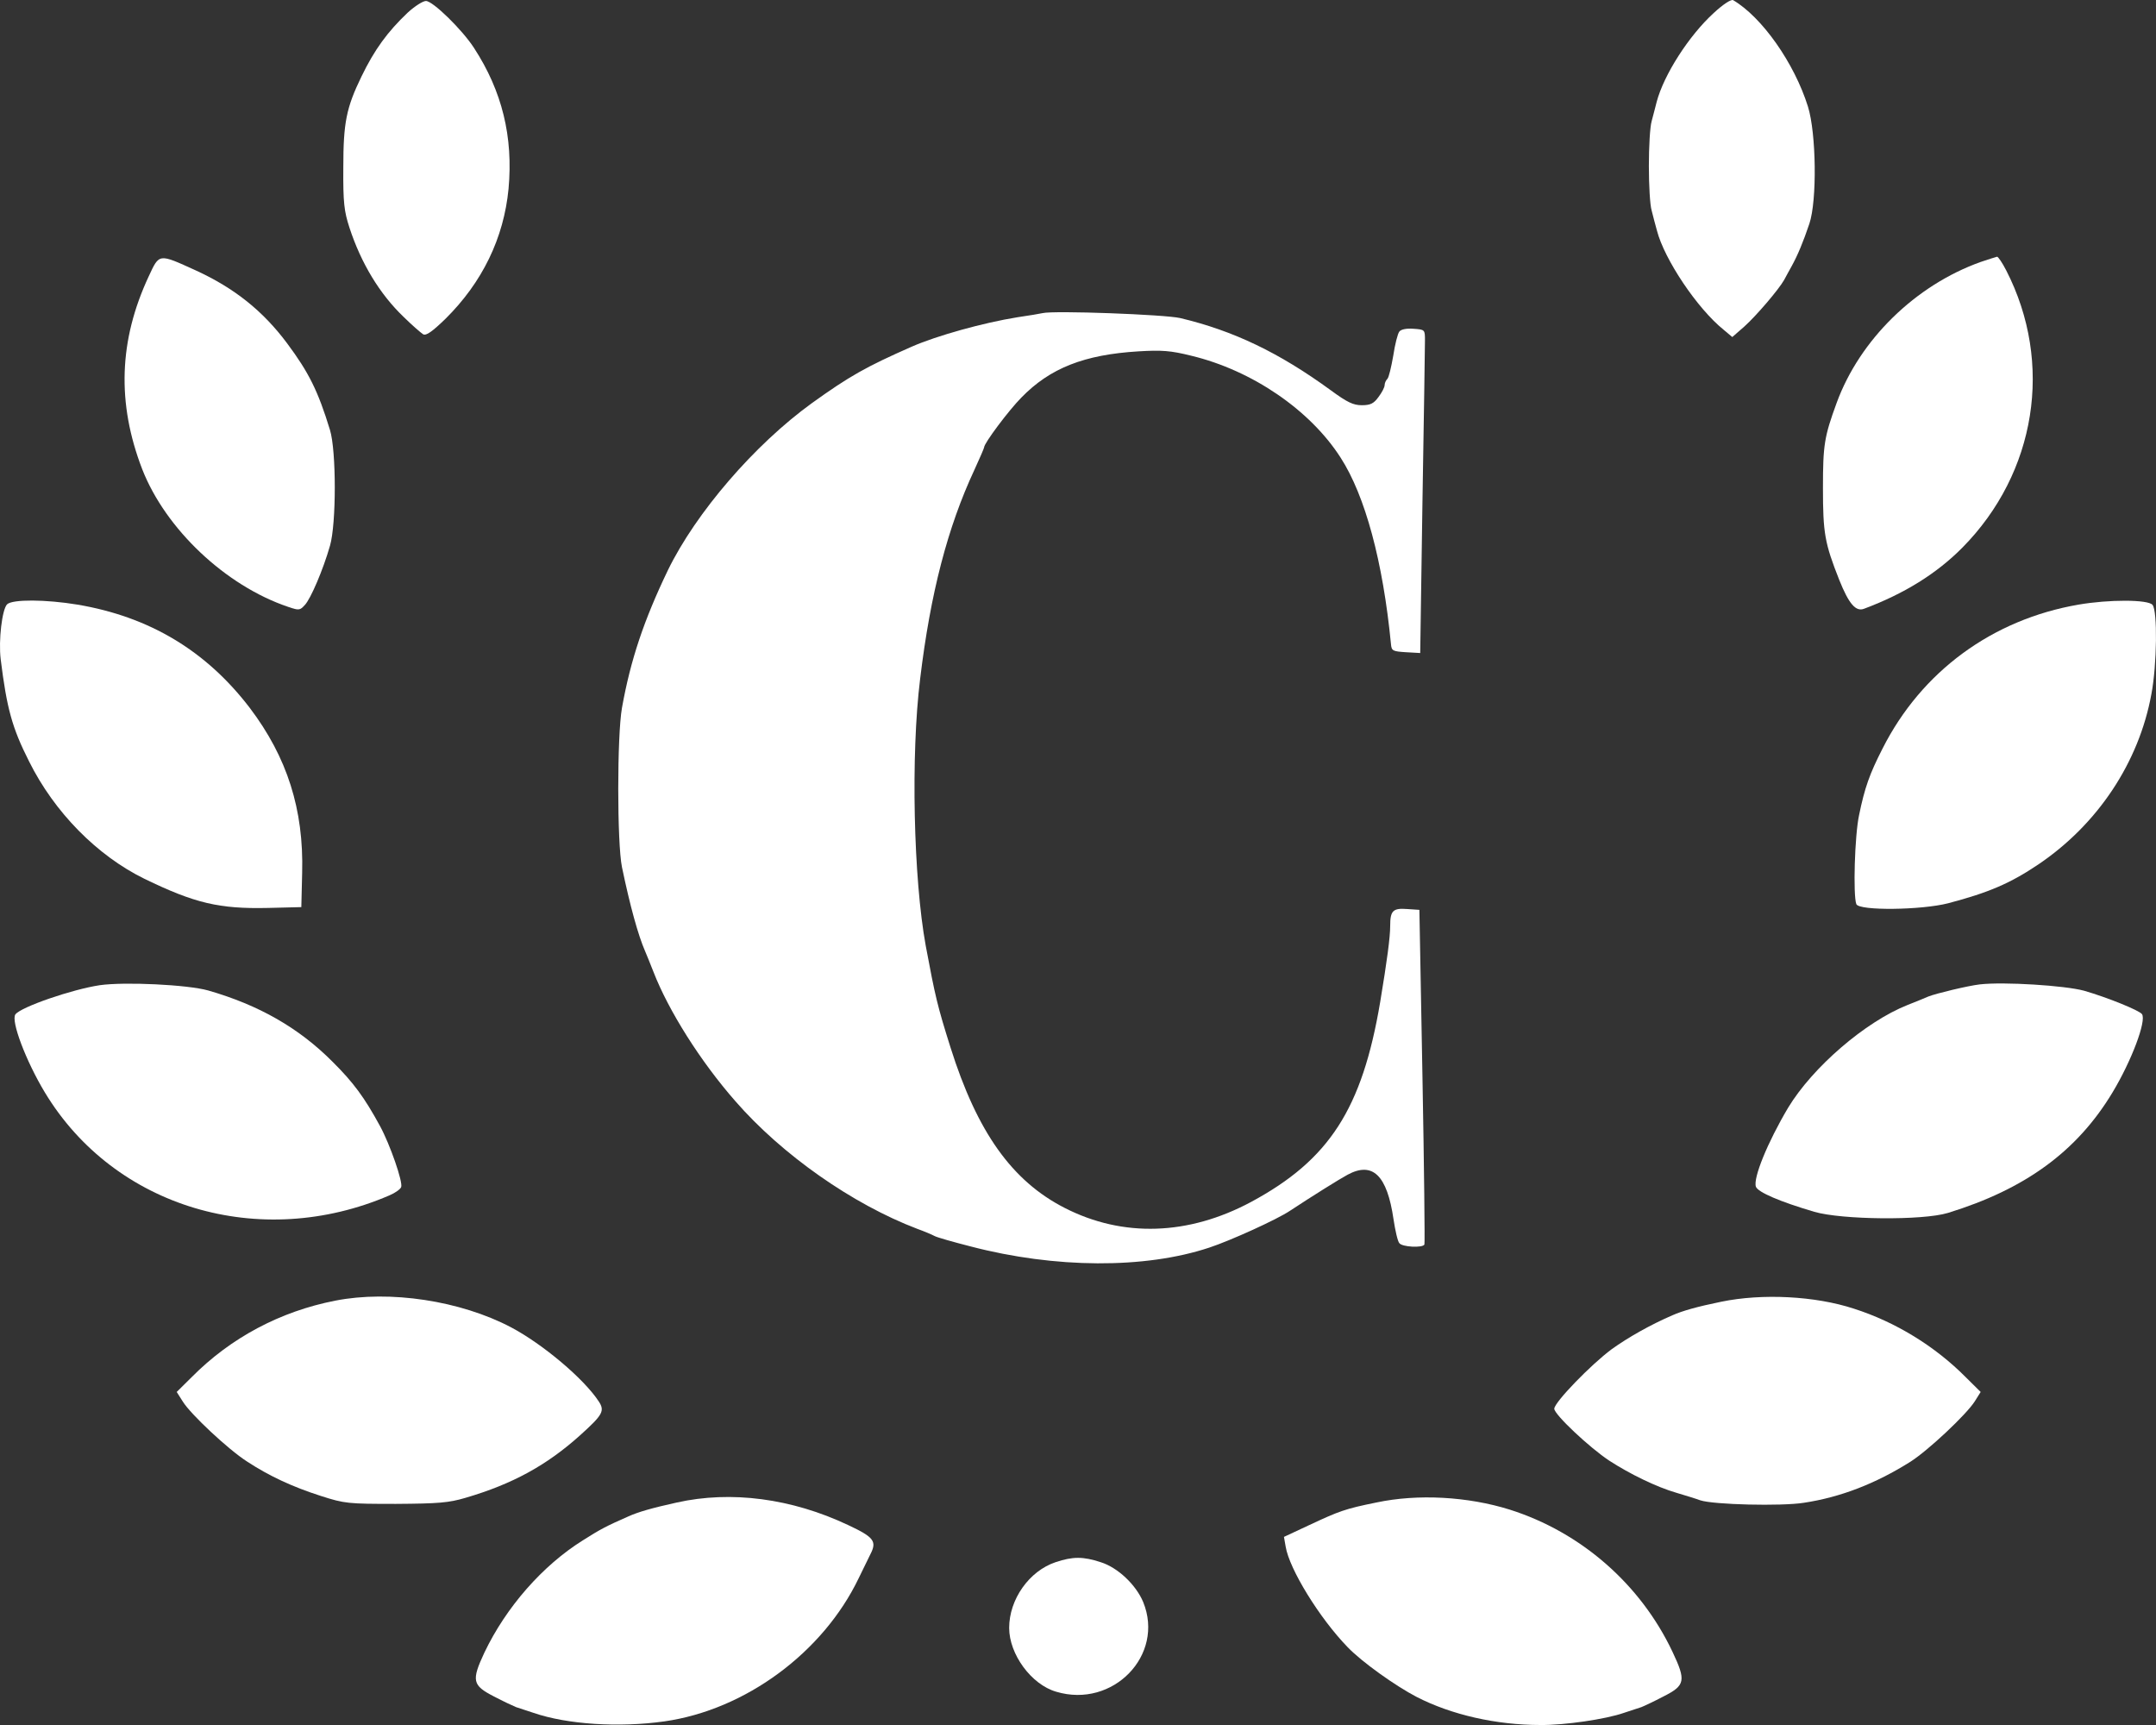 <svg width="55" height="44" viewBox="0 0 55 44" fill="none" xmlns="http://www.w3.org/2000/svg">
<rect x="0" y="0" width="55" height="44" fill="#333333" stroke="none"/>
<path d="M43.716 0.333C43.085 0.909 42.446 1.905 42.262 2.599C42.233 2.725 42.169 2.95 42.134 3.09C42.091 3.237 42.063 3.75 42.063 4.234C42.063 4.718 42.091 5.23 42.134 5.37C42.169 5.517 42.233 5.749 42.269 5.882C42.46 6.619 43.297 7.867 43.965 8.407L44.191 8.597L44.497 8.33C44.809 8.05 45.376 7.383 45.511 7.145C45.554 7.067 45.639 6.906 45.703 6.794C45.859 6.513 46.001 6.17 46.157 5.707C46.356 5.117 46.334 3.399 46.121 2.718C45.774 1.61 44.951 0.439 44.213 0.004C44.163 -0.024 43.957 0.109 43.716 0.333Z" fill="white"/>
<path d="M10.404 0.319C9.886 0.81 9.553 1.266 9.22 1.954C8.836 2.746 8.758 3.125 8.758 4.269C8.751 5.174 8.78 5.391 8.914 5.805C9.212 6.717 9.688 7.502 10.298 8.085C10.511 8.295 10.738 8.491 10.795 8.527C10.873 8.569 11.029 8.456 11.362 8.134C12.306 7.201 12.852 6.071 12.973 4.816C13.094 3.49 12.81 2.326 12.093 1.224C11.795 0.761 11.043 0.025 10.866 0.025C10.787 0.025 10.582 0.158 10.404 0.319Z" fill="white"/>
<path d="M3.792 7.053C3.033 8.681 2.976 10.28 3.629 11.971C4.225 13.493 5.75 14.938 7.347 15.478C7.63 15.576 7.652 15.569 7.779 15.429C7.928 15.268 8.241 14.538 8.418 13.921C8.581 13.36 8.581 11.501 8.418 10.968C8.113 9.972 7.879 9.502 7.325 8.758C6.708 7.93 5.977 7.348 4.998 6.899C4.04 6.464 4.069 6.457 3.792 7.053Z" fill="white"/>
<path d="M50.527 6.682C48.859 7.278 47.441 8.667 46.852 10.28C46.539 11.136 46.504 11.347 46.504 12.441C46.504 13.598 46.547 13.851 46.922 14.798C47.164 15.401 47.341 15.611 47.554 15.527C48.583 15.142 49.406 14.629 50.059 13.97C51.946 12.062 52.393 9.263 51.18 6.899C51.08 6.703 50.974 6.548 50.946 6.548C50.917 6.555 50.733 6.612 50.527 6.682Z" fill="white"/>
<path d="M26.595 7.987C26.538 8.001 26.247 8.05 25.957 8.092C25.084 8.232 23.899 8.562 23.26 8.842C22.097 9.354 21.671 9.593 20.706 10.287C19.252 11.34 17.755 13.072 17.038 14.545C16.428 15.815 16.087 16.825 15.867 18.053C15.74 18.761 15.74 21.504 15.867 22.121C16.073 23.11 16.279 23.854 16.456 24.261C16.492 24.338 16.584 24.576 16.669 24.787C17.052 25.776 17.868 27.073 18.762 28.091C19.947 29.451 21.742 30.714 23.402 31.345C23.58 31.409 23.778 31.493 23.842 31.528C23.906 31.563 24.325 31.682 24.765 31.794C26.914 32.355 29.206 32.37 30.852 31.822C31.384 31.647 32.576 31.107 32.91 30.882C33.484 30.504 34.18 30.069 34.379 29.963C35.017 29.62 35.386 29.978 35.549 31.1C35.592 31.387 35.656 31.668 35.698 31.71C35.769 31.808 36.287 31.836 36.337 31.745C36.351 31.717 36.33 29.788 36.287 27.452L36.209 23.208L35.897 23.187C35.535 23.159 35.464 23.229 35.464 23.615C35.464 23.903 35.386 24.492 35.209 25.558C34.748 28.287 33.91 29.585 31.916 30.658C30.32 31.514 28.646 31.57 27.163 30.812C25.815 30.125 24.928 28.876 24.247 26.716C23.913 25.657 23.856 25.411 23.615 24.12C23.303 22.409 23.232 19.259 23.473 17.316C23.736 15.127 24.176 13.444 24.857 11.985C24.992 11.69 25.105 11.431 25.105 11.41C25.105 11.305 25.73 10.47 26.056 10.14C26.787 9.389 27.659 9.046 29.043 8.962C29.632 8.927 29.859 8.941 30.391 9.074C31.938 9.446 33.421 10.456 34.201 11.676C34.825 12.644 35.28 14.321 35.485 16.439C35.5 16.601 35.535 16.615 35.861 16.636L36.23 16.657L36.287 12.813C36.323 10.701 36.351 8.842 36.351 8.688C36.351 8.407 36.351 8.407 36.06 8.386C35.883 8.372 35.741 8.4 35.698 8.457C35.656 8.506 35.585 8.786 35.542 9.074C35.492 9.361 35.429 9.628 35.393 9.663C35.351 9.705 35.322 9.775 35.322 9.824C35.322 9.88 35.251 10.014 35.166 10.126C35.045 10.294 34.96 10.336 34.74 10.336C34.52 10.336 34.364 10.259 33.953 9.958C32.626 8.99 31.462 8.435 30.107 8.113C29.717 8.022 26.879 7.916 26.595 7.987Z" fill="white"/>
<path d="M0.18 15.415C0.053 15.548 -0.04 16.327 0.017 16.811C0.173 18.067 0.308 18.564 0.741 19.42C1.386 20.718 2.479 21.826 3.685 22.416C4.97 23.04 5.594 23.187 6.836 23.159L7.687 23.138L7.708 22.261C7.751 20.648 7.325 19.315 6.374 18.059C5.26 16.6 3.813 15.731 1.975 15.422C1.174 15.289 0.315 15.282 0.18 15.415Z" fill="white"/>
<path d="M53.025 15.422C50.825 15.801 49.016 17.127 48.022 19.098C47.696 19.736 47.568 20.094 47.426 20.788C47.313 21.307 47.27 22.837 47.355 23.061C47.419 23.236 49.016 23.215 49.697 23.04C50.74 22.766 51.286 22.528 51.996 22.051C53.514 21.027 54.564 19.448 54.883 17.702C55.025 16.951 55.04 15.583 54.912 15.429C54.798 15.289 53.798 15.289 53.025 15.422Z" fill="white"/>
<path d="M2.543 25.13C1.84 25.236 0.535 25.684 0.393 25.874C0.272 26.035 0.662 27.066 1.145 27.866C2.919 30.805 6.636 31.913 9.936 30.49C10.085 30.426 10.212 30.335 10.234 30.279C10.283 30.153 9.95 29.192 9.694 28.722C9.297 27.992 9.013 27.607 8.481 27.08C7.623 26.218 6.601 25.635 5.31 25.264C4.785 25.116 3.181 25.039 2.543 25.13Z" fill="white"/>
<path d="M50.506 25.109C50.201 25.144 49.385 25.341 49.193 25.418C49.115 25.453 48.874 25.551 48.661 25.635C47.583 26.063 46.242 27.221 45.617 28.252C45.092 29.136 44.716 30.055 44.794 30.272C44.851 30.412 45.405 30.651 46.284 30.91C46.98 31.114 49.044 31.135 49.69 30.939C51.656 30.335 52.982 29.374 53.89 27.866C54.373 27.066 54.763 26.035 54.642 25.867C54.565 25.769 53.77 25.446 53.167 25.271C52.677 25.137 51.116 25.039 50.506 25.109Z" fill="white"/>
<path d="M8.553 33.176C7.148 33.45 5.885 34.123 4.891 35.126L4.508 35.505L4.664 35.751C4.863 36.073 5.821 36.971 6.303 37.28C6.871 37.651 7.46 37.925 8.184 38.157C8.794 38.353 8.879 38.36 10.099 38.36C11.185 38.353 11.447 38.332 11.873 38.206C13.072 37.855 13.945 37.378 14.803 36.606C15.378 36.087 15.435 35.989 15.272 35.743C14.889 35.161 13.845 34.284 13.037 33.856C11.745 33.176 9.943 32.903 8.553 33.176Z" fill="white"/>
<path d="M43.907 33.204C43.29 33.33 42.921 33.436 42.666 33.548C42.098 33.793 41.531 34.116 41.119 34.411C40.58 34.81 39.65 35.772 39.65 35.933C39.65 36.08 40.544 36.922 41.055 37.259C41.573 37.595 42.261 37.932 42.772 38.079C42.985 38.142 43.262 38.227 43.375 38.269C43.716 38.381 45.44 38.423 46.015 38.332C46.951 38.192 47.852 37.841 48.732 37.287C49.186 36.999 50.165 36.08 50.378 35.743L50.527 35.505L50.144 35.126C49.364 34.341 48.363 33.723 47.292 33.38C46.306 33.057 44.958 32.987 43.907 33.204Z" fill="white"/>
<path d="M17.266 38.325C16.634 38.465 16.287 38.563 16.024 38.682C15.463 38.928 15.307 39.012 14.875 39.286C13.839 39.931 12.909 40.997 12.356 42.155C12.022 42.87 12.051 42.989 12.597 43.27C12.838 43.396 13.094 43.516 13.165 43.544C13.236 43.565 13.434 43.635 13.612 43.691C14.47 43.986 15.79 44.07 16.946 43.908C19.018 43.614 20.998 42.148 21.906 40.254C22.041 39.98 22.175 39.707 22.204 39.644C22.374 39.314 22.296 39.209 21.636 38.9C20.196 38.219 18.649 38.016 17.266 38.325Z" fill="white"/>
<path d="M35.11 38.325C34.315 38.486 34.166 38.542 33.4 38.9L32.754 39.202L32.797 39.447C32.889 40.022 33.663 41.278 34.379 42.015C34.741 42.393 35.6 43.004 36.139 43.284C37.026 43.74 38.168 44 39.296 44C39.913 44.007 40.964 43.852 41.425 43.691C41.602 43.635 41.801 43.565 41.872 43.544C41.943 43.516 42.198 43.397 42.439 43.27C42.993 42.99 43.014 42.87 42.666 42.134C41.85 40.408 40.332 39.083 38.516 38.507C37.444 38.171 36.167 38.1 35.11 38.325Z" fill="white"/>
<path d="M26.928 39.847C26.255 40.072 25.744 40.794 25.744 41.524C25.744 42.197 26.311 42.969 26.943 43.151C28.39 43.586 29.717 42.218 29.163 40.864C28.979 40.422 28.511 39.98 28.078 39.847C27.631 39.7 27.368 39.7 26.928 39.847Z" fill="white"/>
</svg>
